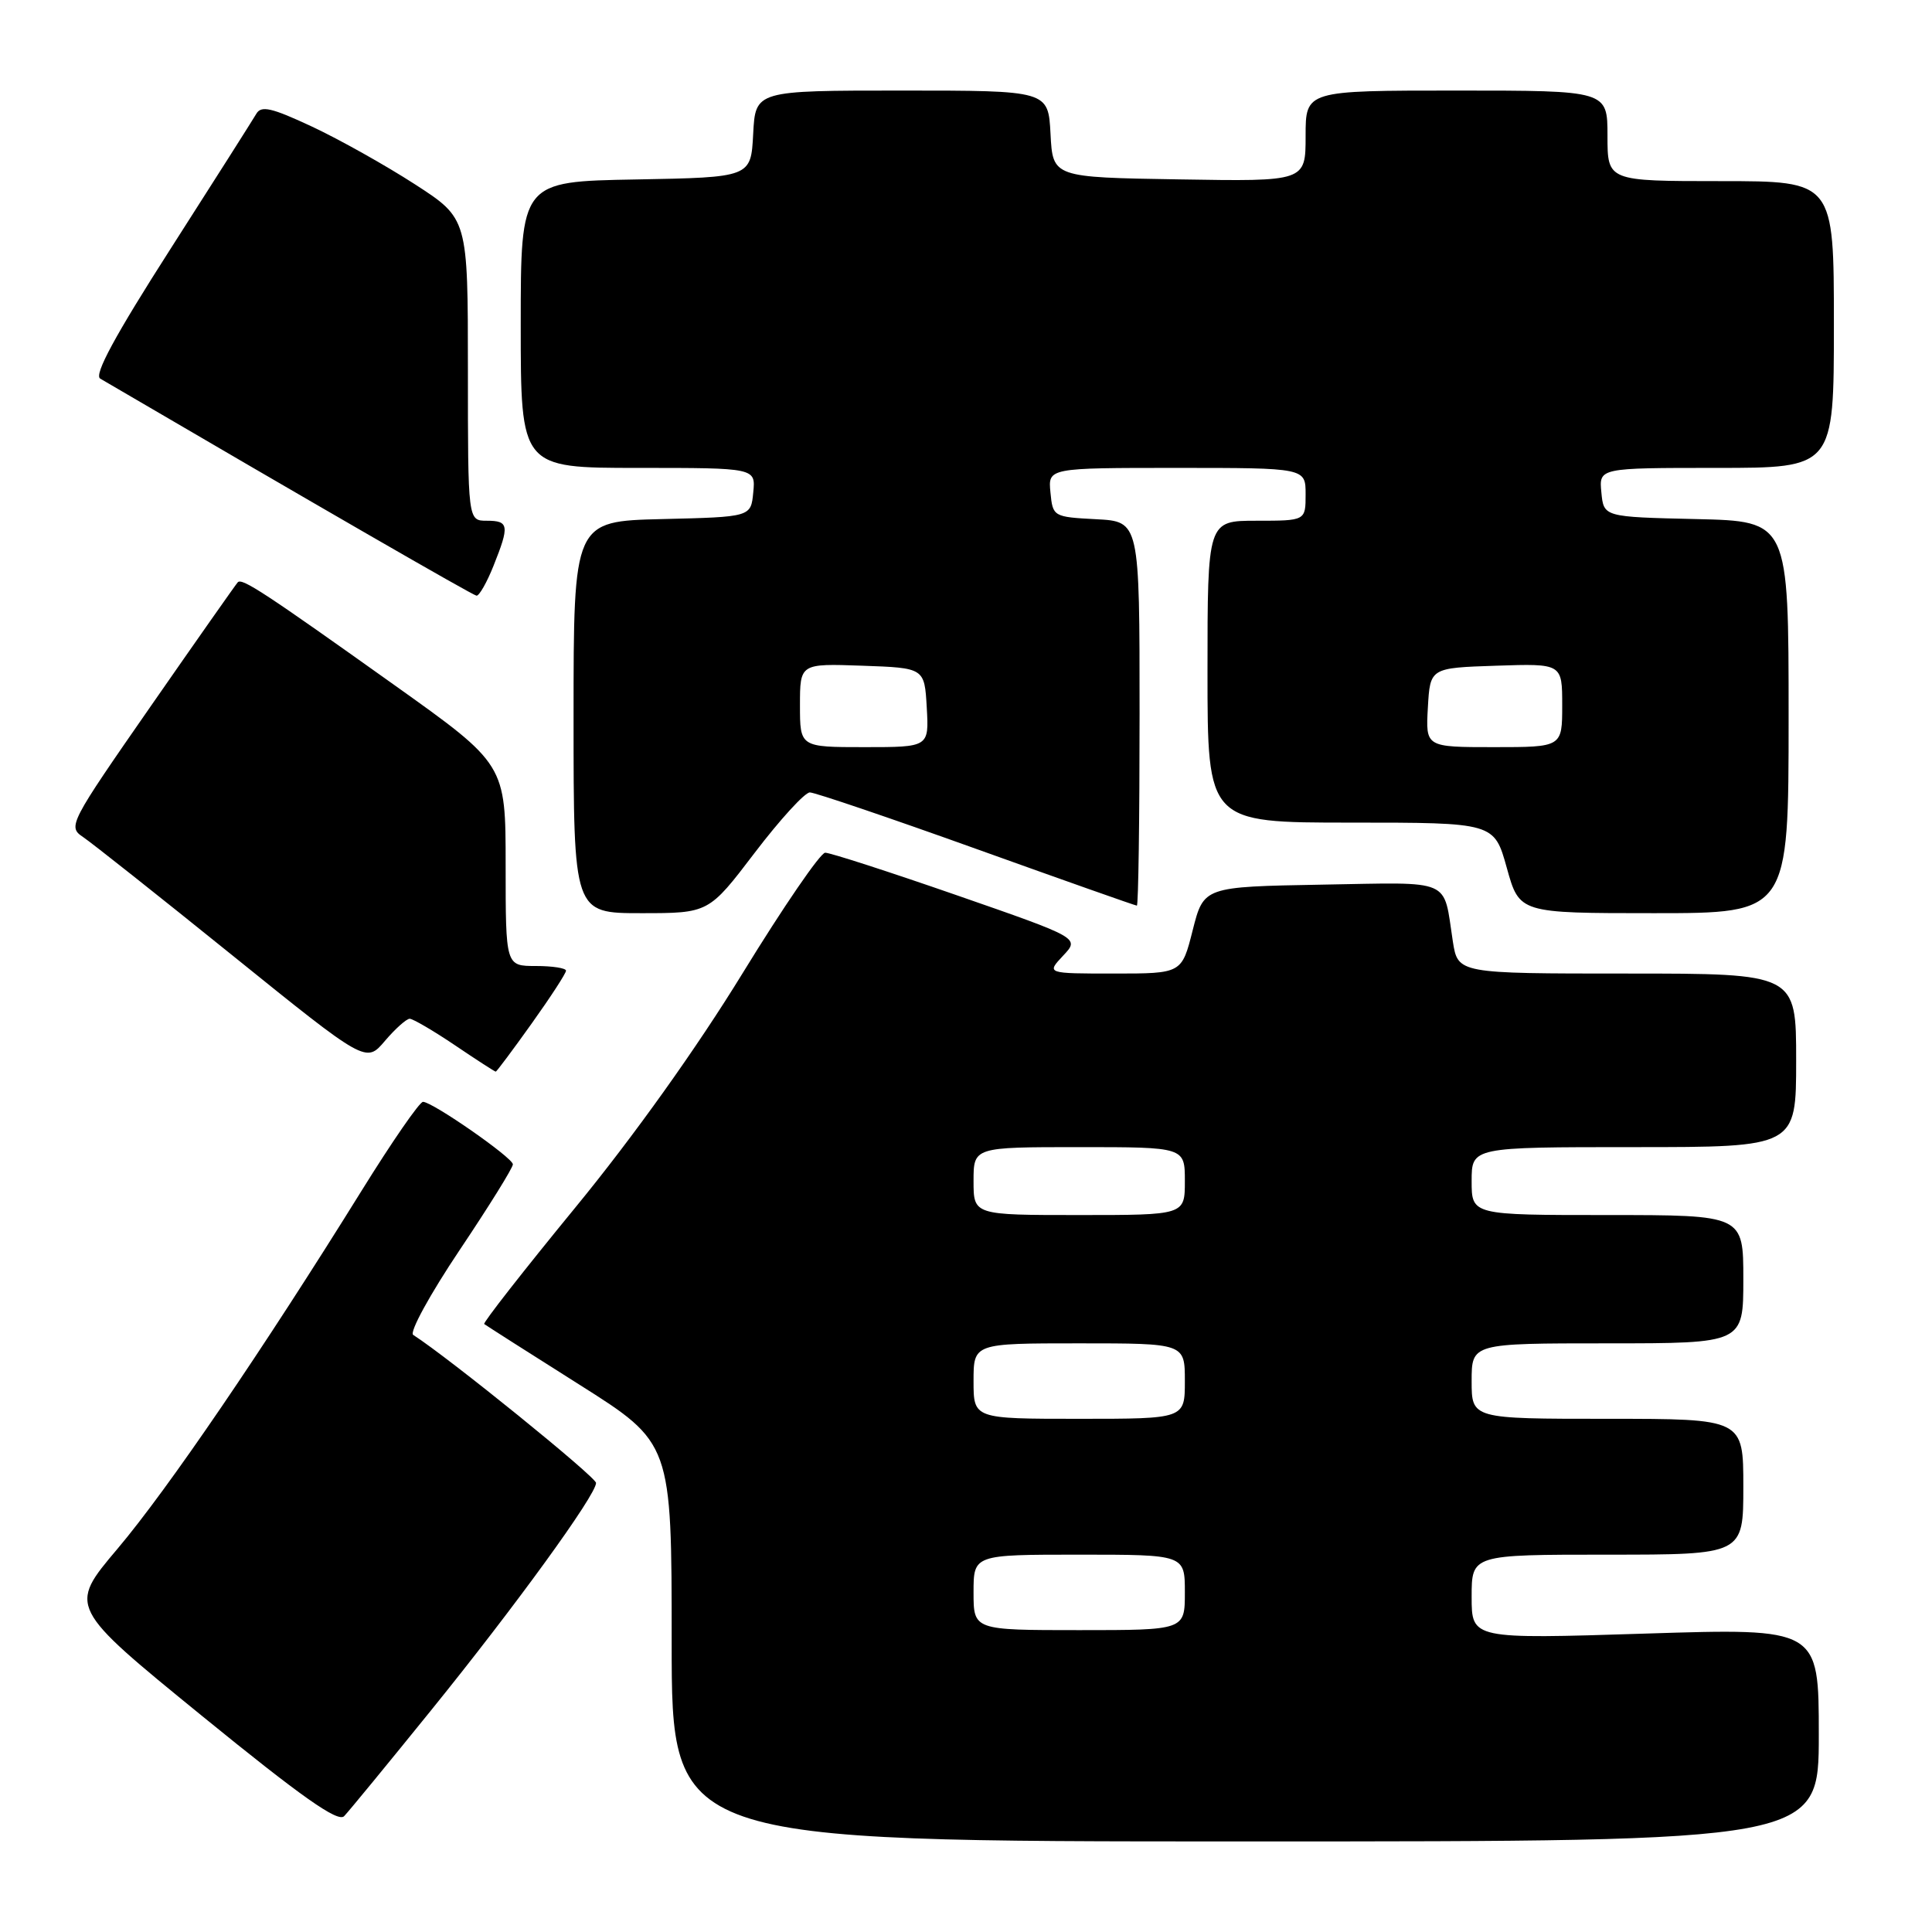 <?xml version="1.0" encoding="UTF-8" standalone="no"?>
<!DOCTYPE svg PUBLIC "-//W3C//DTD SVG 1.1//EN" "http://www.w3.org/Graphics/SVG/1.1/DTD/svg11.dtd" >
<svg xmlns="http://www.w3.org/2000/svg" xmlns:xlink="http://www.w3.org/1999/xlink" version="1.1" viewBox="0 0 256 256">
 <g >
 <path fill="currentColor"
d=" M 241.00 229.86 C 241.00 215.73 241.00 215.73 218.00 216.46 C 195.00 217.19 195.00 217.19 195.00 211.59 C 195.00 206.00 195.00 206.00 213.00 206.00 C 231.00 206.00 231.00 206.00 231.00 197.00 C 231.00 188.00 231.00 188.00 213.00 188.00 C 195.00 188.00 195.00 188.00 195.00 183.00 C 195.00 178.00 195.00 178.00 213.00 178.00 C 231.00 178.00 231.00 178.00 231.00 169.50 C 231.00 161.00 231.00 161.00 213.00 161.00 C 195.00 161.00 195.00 161.00 195.00 156.50 C 195.00 152.00 195.00 152.00 216.50 152.00 C 238.00 152.00 238.00 152.00 238.00 140.50 C 238.00 129.00 238.00 129.00 215.59 129.00 C 193.18 129.00 193.18 129.00 192.51 124.75 C 191.20 116.27 192.69 116.92 175.17 117.22 C 159.50 117.50 159.50 117.50 158.04 123.25 C 156.59 129.00 156.59 129.00 147.62 129.00 C 138.65 129.00 138.65 129.00 140.86 126.64 C 143.08 124.29 143.08 124.29 126.79 118.63 C 117.83 115.52 109.98 112.98 109.34 112.99 C 108.71 112.99 103.79 120.17 98.41 128.94 C 92.34 138.84 83.93 150.63 76.22 160.02 C 69.40 168.34 63.97 175.28 64.16 175.44 C 64.35 175.59 70.01 179.21 76.75 183.46 C 89.00 191.20 89.00 191.20 89.00 217.60 C 89.00 244.00 89.00 244.00 165.00 244.00 C 241.00 244.00 241.00 244.00 241.00 229.86 Z  M 57.10 226.65 C 68.28 212.84 78.96 198.12 78.98 196.50 C 78.99 195.72 59.56 179.98 54.75 176.88 C 54.22 176.53 56.99 171.48 60.89 165.66 C 64.80 159.83 67.98 154.71 67.96 154.28 C 67.92 153.38 57.30 146.00 56.05 146.00 C 55.59 146.00 51.94 151.29 47.93 157.75 C 34.83 178.85 22.22 197.35 15.57 205.22 C 9.05 212.93 9.05 212.93 26.77 227.37 C 39.97 238.12 44.78 241.51 45.60 240.65 C 46.21 240.02 51.38 233.72 57.10 226.65 Z  M 70.45 135.62 C 72.95 132.12 75.00 128.97 75.00 128.62 C 75.00 128.28 73.20 128.00 71.00 128.00 C 67.00 128.00 67.00 128.00 67.00 114.64 C 67.00 101.28 67.00 101.28 52.25 90.77 C 35.10 78.55 32.09 76.57 31.51 77.15 C 31.28 77.39 26.10 84.76 20.00 93.54 C 9.20 109.08 8.96 109.54 10.99 110.90 C 12.14 111.67 21.05 118.73 30.79 126.59 C 48.50 140.88 48.50 140.88 51.00 137.93 C 52.38 136.31 53.86 134.99 54.29 134.99 C 54.72 135.00 57.42 136.57 60.28 138.50 C 63.13 140.43 65.57 142.00 65.69 142.00 C 65.80 142.00 67.95 139.13 70.45 135.62 Z  M 100.00 113.00 C 103.35 108.60 106.64 105.00 107.31 105.00 C 107.97 105.00 117.92 108.38 129.40 112.50 C 140.88 116.62 150.44 120.00 150.64 120.00 C 150.84 120.00 151.00 108.55 151.00 94.55 C 151.00 69.10 151.00 69.10 145.25 68.80 C 139.57 68.50 139.50 68.46 139.19 65.25 C 138.87 62.00 138.87 62.00 155.94 62.00 C 173.00 62.00 173.00 62.00 173.00 65.50 C 173.00 69.00 173.00 69.00 166.50 69.00 C 160.00 69.00 160.00 69.00 160.00 89.00 C 160.00 109.00 160.00 109.00 179.00 109.00 C 197.99 109.00 197.99 109.00 199.66 115.00 C 201.33 121.00 201.33 121.00 219.16 121.00 C 237.00 121.00 237.00 121.00 237.00 95.03 C 237.00 69.06 237.00 69.06 224.75 68.78 C 212.50 68.50 212.50 68.50 212.19 65.25 C 211.87 62.00 211.87 62.00 227.44 62.00 C 243.00 62.00 243.00 62.00 243.00 43.00 C 243.00 24.00 243.00 24.00 228.00 24.00 C 213.00 24.00 213.00 24.00 213.00 18.00 C 213.00 12.00 213.00 12.00 193.00 12.00 C 173.00 12.00 173.00 12.00 173.00 18.02 C 173.00 24.05 173.00 24.05 156.25 23.77 C 139.50 23.50 139.50 23.50 139.20 17.75 C 138.90 12.00 138.90 12.00 119.50 12.00 C 100.10 12.00 100.10 12.00 99.80 17.75 C 99.50 23.50 99.50 23.50 84.25 23.78 C 69.00 24.05 69.00 24.05 69.00 43.03 C 69.00 62.00 69.00 62.00 84.56 62.00 C 100.13 62.00 100.13 62.00 99.81 65.25 C 99.50 68.50 99.50 68.50 87.75 68.78 C 76.00 69.06 76.00 69.06 76.00 95.03 C 76.00 121.00 76.00 121.00 84.96 121.00 C 93.91 121.00 93.91 121.00 100.00 113.00 Z  M 65.39 74.98 C 67.53 69.63 67.44 69.00 64.50 69.00 C 62.00 69.00 62.00 69.00 62.00 48.98 C 62.00 28.96 62.00 28.96 54.98 24.42 C 51.11 21.92 44.98 18.48 41.35 16.78 C 35.96 14.26 34.60 13.95 33.95 15.10 C 33.50 15.87 28.40 23.91 22.60 32.97 C 15.26 44.44 12.42 49.67 13.28 50.17 C 41.61 66.75 62.64 78.88 63.14 78.93 C 63.49 78.97 64.51 77.19 65.39 74.98 Z  M 129.00 211.00 C 129.00 206.00 129.00 206.00 143.00 206.00 C 157.00 206.00 157.00 206.00 157.00 211.00 C 157.00 216.00 157.00 216.00 143.00 216.00 C 129.00 216.00 129.00 216.00 129.00 211.00 Z  M 129.00 183.00 C 129.00 178.00 129.00 178.00 143.00 178.00 C 157.00 178.00 157.00 178.00 157.00 183.00 C 157.00 188.00 157.00 188.00 143.00 188.00 C 129.00 188.00 129.00 188.00 129.00 183.00 Z  M 129.00 156.50 C 129.00 152.00 129.00 152.00 143.00 152.00 C 157.00 152.00 157.00 152.00 157.00 156.50 C 157.00 161.00 157.00 161.00 143.00 161.00 C 129.00 161.00 129.00 161.00 129.00 156.50 Z  M 106.00 93.46 C 106.00 87.92 106.00 87.92 114.25 88.21 C 122.50 88.50 122.50 88.50 122.80 93.75 C 123.10 99.00 123.10 99.00 114.55 99.00 C 106.00 99.00 106.00 99.00 106.00 93.46 Z  M 189.20 93.75 C 189.50 88.50 189.50 88.50 198.25 88.21 C 207.00 87.92 207.00 87.92 207.00 93.46 C 207.00 99.00 207.00 99.00 197.95 99.00 C 188.90 99.00 188.90 99.00 189.20 93.75 Z "/>
</g>
</svg>